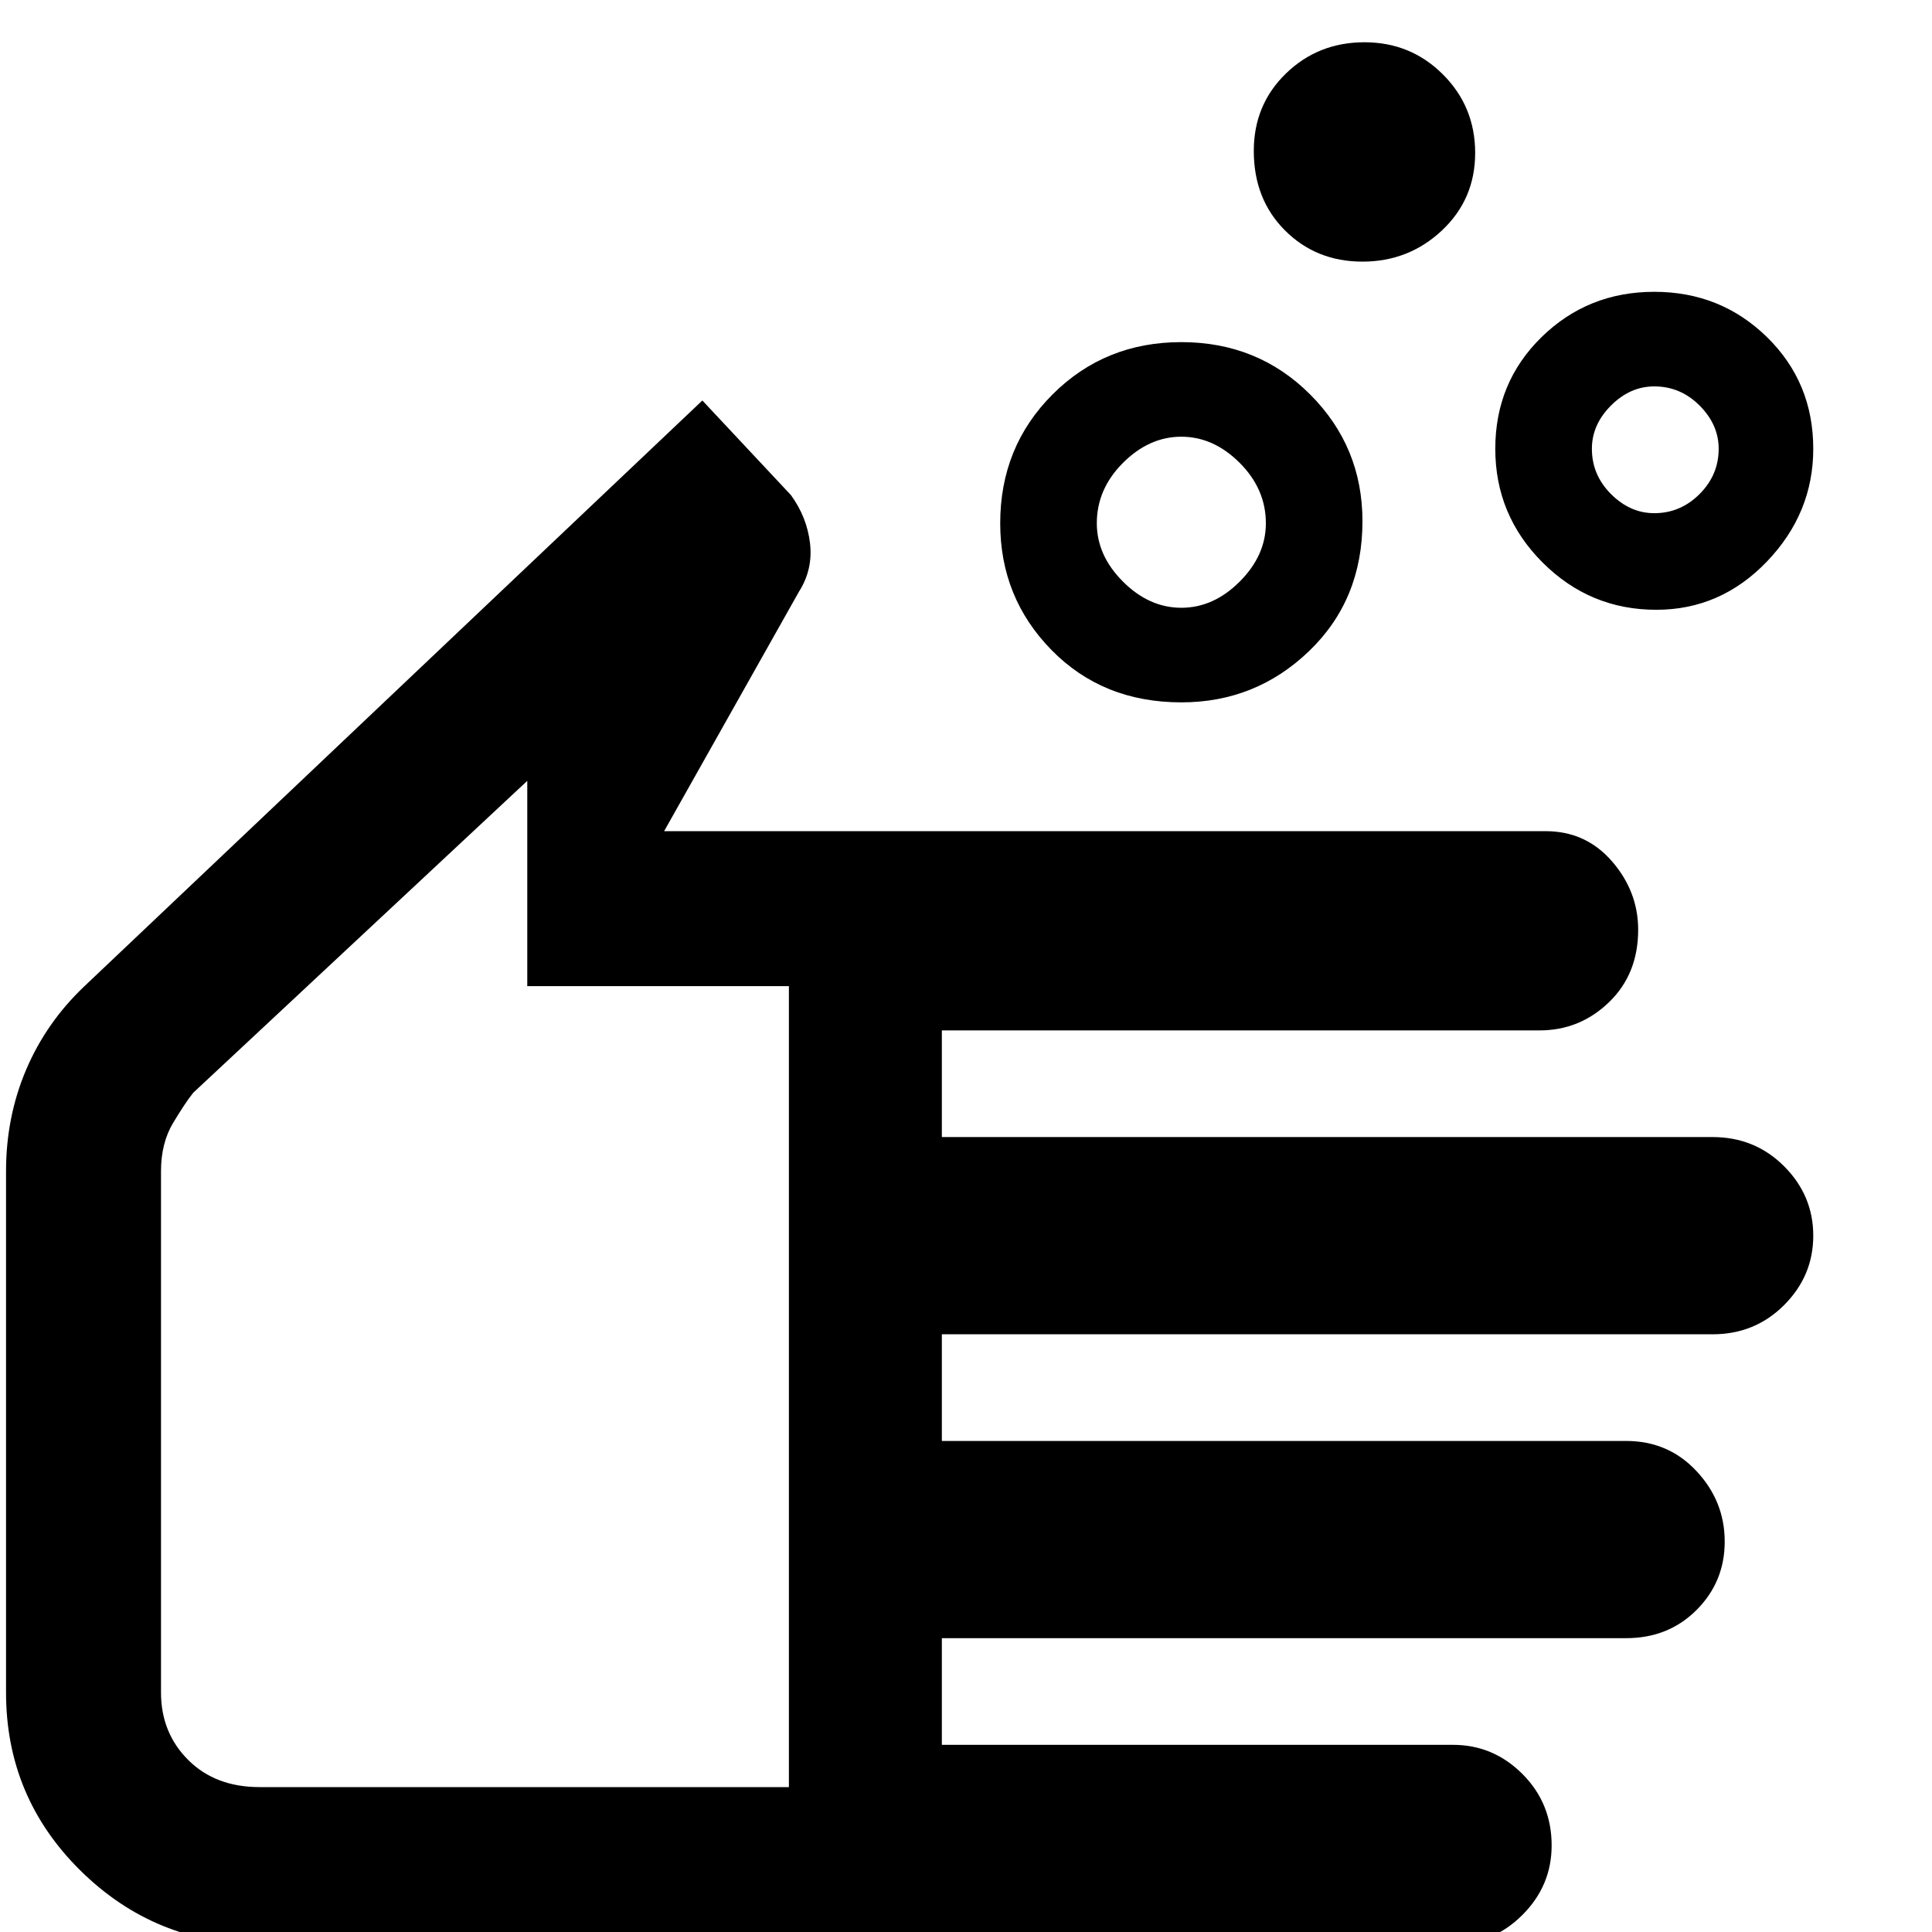 <svg xmlns="http://www.w3.org/2000/svg" height="48" width="48"><path d="M29.35 15.1q.8 0 1.45-.65.65-.65.65-1.45 0-.85-.65-1.5t-1.45-.65q-.8 0-1.45.65-.65.65-.65 1.5 0 .8.65 1.45.65.65 1.45.65Zm0 2.35q-1.95 0-3.225-1.3-1.275-1.3-1.275-3.15 0-1.9 1.3-3.2 1.3-1.3 3.2-1.3 1.9 0 3.2 1.3 1.3 1.3 1.3 3.15 0 1.95-1.325 3.225Q31.2 17.45 29.35 17.45Zm11.75-4.7q.65 0 1.125-.475t.475-1.125q0-.6-.475-1.075T41.1 9.6q-.6 0-1.075.475t-.475 1.075q0 .65.475 1.125t1.075.475Zm.05 2.4q-1.65 0-2.825-1.175Q37.15 12.8 37.15 11.15q0-1.65 1.15-2.775t2.8-1.125q1.65 0 2.8 1.125t1.15 2.775q0 1.6-1.15 2.8-1.15 1.2-2.75 1.2Zm-7.3-8.65q-1.15 0-1.925-.775-.775-.775-.775-1.975 0-1.15.8-1.925.8-.775 1.95-.775t1.95.8q.8.8.8 1.95t-.825 1.925Q35 6.5 33.85 6.5ZM6.45 48.3q-2.6 0-4.45-1.825T.15 42.05V29.1q0-1.35.5-2.525.5-1.175 1.45-2.075L17.45 9.95l2.2 2.35q.4.55.475 1.2.075.65-.275 1.2l-3.35 5.95h21.9q1 0 1.65.75.65.75.65 1.7 0 1.1-.725 1.8t-1.725.7H23.4v2.65h19.15q1.05 0 1.775.725.725.725.725 1.725t-.725 1.725q-.725.725-1.775.725H23.4v2.65h17q1.05 0 1.75.75t.7 1.75q0 1-.7 1.7t-1.75.7h-17v2.65h12.7q1 0 1.725.725.725.725.725 1.775 0 1-.725 1.725-.725.725-1.725.725Zm0-3.9H19.6V24.5h-6.5v-5.1l-8.3 7.75q-.2.25-.5.75T4 29.1v12.95q0 1 .675 1.675t1.775.675Zm5.35-12.5Z"/></svg>